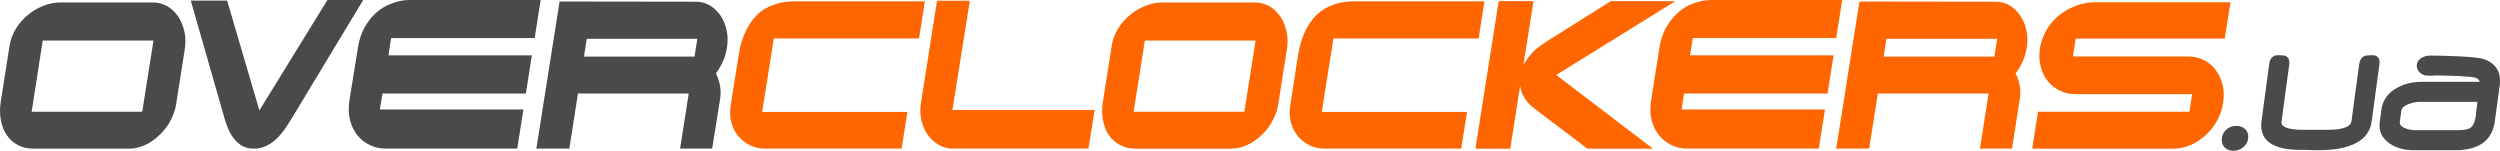 <?xml version="1.0" encoding="UTF-8"?>
<!DOCTYPE svg PUBLIC "-//W3C//DTD SVG 1.1//EN" "http://www.w3.org/Graphics/SVG/1.1/DTD/svg11.dtd">
<!-- Creator: CorelDRAW X7 -->
<svg xmlns="http://www.w3.org/2000/svg" xml:space="preserve" width="117.325mm" height="7.073mm" version="1.1" style="shape-rendering:geometricPrecision; text-rendering:geometricPrecision; image-rendering:optimizeQuality; fill-rule:evenodd; clip-rule:evenodd"
viewBox="0 0 13340 804"
 xmlns:xlink="http://www.w3.org/1999/xlink">
 <defs>
  <style type="text/css">
   <![CDATA[
    .str0 {stroke:#4A4A4A;stroke-width:22.74}
    .str1 {stroke:#4A4A4A;stroke-width:17.055}
    .fil0 {fill:#FF6600;fill-rule:nonzero}
    .fil1 {fill:#4A4A4A;fill-rule:nonzero}
   ]]>
  </style>
 </defs>
 <g id="Layer_x0020_1">
  <path class="fil0" d="M11675 301c32,0 60,7 86,20 25,13 47,31 63,54 17,22 29,49 36,79 7,30 8,62 2,97 -5,35 -17,67 -34,97 -18,30 -38,55 -63,77 -24,21 -50,38 -79,50 -29,12 -58,18 -87,18l-755 0 31 -197 808 0 14 -94 -623 0c-30,0 -57,-6 -82,-18 -26,-13 -47,-29 -65,-51 -18,-22 -30,-48 -38,-78 -8,-30 -9,-63 -4,-98 5,-26 12,-50 22,-72 10,-22 23,-42 37,-60 15,-18 31,-34 49,-48 19,-14 38,-26 58,-35 20,-10 40,-17 61,-22 21,-5 42,-8 62,-8l728 0 -31 194 -795 0 -15 95 614 0z"/>
  <path class="fil0" d="M9132 0l698 0 -32 203 -765 0 -15 92 766 0 -32 204 -766 0 -13 85 765 0 -33 209 -700 0c-31,0 -60,-6 -86,-19 -26,-12 -48,-30 -66,-52 -19,-23 -32,-49 -40,-80 -8,-31 -9,-66 -3,-103l45 -286c6,-39 18,-75 35,-106 18,-31 39,-58 64,-80 24,-22 52,-38 82,-49 31,-12 63,-18 96,-18z"/>
  <path class="fil0" d="M9922 8l729 1c26,0 51,7 73,20 22,14 41,32 56,54 16,23 26,49 33,78 6,30 7,61 2,94 -4,24 -11,47 -21,71 -10,23 -23,45 -39,66 11,20 18,41 22,65 4,24 5,46 1,68l-42 268 -171 0 46 -294 -591 0 -46 294 -176 0 124 -785zm129 294l591 0 15 -95 -591 0 -15 95z"/>
  <path class="fil1" d="M2986 8l729 1c26,0 51,7 73,20 23,14 41,32 57,54 15,23 26,49 32,78 7,30 7,61 2,94 -4,24 -10,47 -21,71 -10,23 -23,45 -38,66 10,20 18,41 22,65 4,24 4,46 1,68l-43 268 -171 0 46 -294 -591 0 -46 294 -176 0 124 -785zm130 294l590 0 15 -95 -590 0 -15 95z"/>
  <path class="fil1" d="M2186 0l699 0 -32 203 -766 0 -14 92 765 0 -32 204 -765 0 -14 85 766 0 -33 209 -701 0c-30,0 -59,-6 -85,-19 -27,-12 -49,-30 -67,-52 -18,-23 -31,-49 -39,-80 -8,-31 -9,-66 -4,-103l46 -286c6,-39 18,-75 35,-106 17,-31 38,-58 63,-80 25,-22 52,-38 83,-49 31,-12 62,-18 95,-18z"/>
  <path class="fil0" d="M8595 6l345 0 -636 394 516 393 -350 0 -269 -204c-12,-9 -24,-18 -34,-27 -10,-9 -18,-19 -25,-29 -8,-10 -14,-21 -19,-33 -5,-12 -9,-26 -12,-41l-52 334 -186 0 124 -787 186 0 -54 339c9,-15 18,-28 27,-40 10,-13 20,-24 31,-35 12,-10 24,-20 38,-30 14,-10 30,-21 47,-31l323 -203z"/>
  <path class="fil0" d="M7921 7l-31 198 -775 0 -62 392 775 0 -31 196 -729 0c-28,0 -54,-6 -79,-17 -24,-12 -45,-28 -62,-48 -18,-20 -30,-45 -38,-73 -8,-28 -10,-59 -4,-93l41 -265c8,-49 21,-92 37,-128 17,-37 39,-67 64,-91 25,-24 55,-42 88,-53 33,-12 70,-18 110,-18l696 0z"/>
  <path class="fil0" d="M6205 13l492 0c28,0 53,7 77,20 23,14 42,32 58,55 15,23 26,50 33,80 7,30 7,62 2,95l-46 291c-3,22 -9,43 -18,63 -8,20 -19,39 -31,57 -12,17 -26,34 -42,48 -15,15 -32,27 -49,38 -18,10 -35,19 -54,24 -19,6 -37,9 -56,9l-513 0c-30,0 -57,-6 -81,-19 -24,-12 -44,-30 -59,-52 -16,-22 -26,-49 -32,-79 -6,-31 -7,-64 -1,-100l47 -298c5,-34 17,-66 35,-94 18,-28 39,-53 65,-73 25,-21 53,-37 83,-48 30,-12 61,-17 90,-17zm495 203l-591 0 -60 380 591 0 60 -380z"/>
  <path class="fil0" d="M5841 587l-33 206 -726 0c-26,0 -50,-7 -73,-20 -23,-13 -42,-31 -58,-53 -16,-22 -27,-48 -34,-77 -7,-30 -8,-60 -3,-92l86 -547 175 0 -93 583 759 0z"/>
  <path class="fil0" d="M4935 7l-31 198 -775 0 -62 392 775 0 -31 196 -729 0c-28,0 -54,-6 -78,-17 -25,-12 -46,-28 -63,-48 -17,-20 -30,-45 -38,-73 -8,-28 -9,-59 -4,-93l42 -265c7,-49 20,-92 37,-128 17,-37 38,-67 63,-91 25,-24 55,-42 88,-53 33,-12 70,-18 110,-18l696 0z"/>
  <path class="fil1" d="M1212 3l172 586 363 -589 191 0 -384 636c-14,23 -28,44 -42,63 -15,20 -30,36 -46,50 -16,14 -33,24 -51,32 -18,8 -38,12 -60,12 -24,0 -44,-5 -62,-14 -17,-10 -32,-23 -45,-40 -13,-16 -24,-36 -33,-58 -9,-22 -17,-46 -23,-71l-174 -607 194 0z"/>
  <path class="fil1" d="M325 13l491 0c28,0 53,7 77,20 23,14 42,32 58,55 15,23 26,50 33,80 7,30 7,62 2,95l-46 291c-3,22 -9,43 -18,63 -8,20 -18,39 -31,57 -12,17 -26,34 -42,48 -15,15 -32,27 -49,38 -17,10 -35,19 -54,24 -18,6 -37,9 -55,9l-514 0c-30,0 -57,-6 -81,-19 -24,-12 -44,-30 -59,-52 -16,-22 -26,-49 -32,-79 -6,-31 -7,-64 -1,-100l47 -298c6,-34 17,-66 35,-94 18,-28 40,-53 65,-73 25,-21 53,-37 83,-48 30,-12 61,-17 91,-17zm494 203l-591 0 -59 380 590 0 60 -380z"/>
  <path class="fil1 str0" d="M11985 737c-2,18 -11,32 -25,42 -12,9 -26,14 -41,14 -16,0 -29,-4 -39,-13 -11,-11 -15,-25 -13,-43 3,-17 11,-31 25,-41 13,-9 26,-13 41,-13 15,0 28,4 38,13 12,10 16,24 14,41z"/>
  <path class="fil1 str1" d="M12647 646c-13,98 -107,147 -281,147 -4,0 -11,0 -18,0 -8,-1 -17,-1 -27,-1 0,-1 -1,-1 -3,-1l-4 0 -7 0 -13 0 -19 0c-146,0 -212,-48 -199,-145l41 -303c3,-27 16,-40 38,-40 23,0 35,1 39,4 11,5 15,17 13,36l-41 303c-5,37 35,55 121,55l135 0c84,0 129,-18 134,-54l41 -304c3,-19 10,-31 23,-36 4,-3 18,-4 40,-4 22,0 32,13 28,40l-41 303z"/>
  <path class="fil1 str1" d="M13304 646c-13,98 -81,147 -204,147l-220 0c-48,0 -87,-11 -119,-31 -42,-27 -61,-63 -54,-111l8 -62c7,-51 34,-89 82,-114 35,-20 78,-30 127,-30l318 0c0,-17 -10,-30 -29,-38 -19,-9 -169,-13 -207,-13 -3,0 -7,0 -11,0 -5,0 -10,1 -16,1 0,0 -1,0 -4,0l-4 0 -7 0 -10 0c-22,0 -54,-17 -49,-51 3,-27 39,-39 61,-39 72,0 247,5 284,18 62,21 89,66 80,132l-26 191zm-85 -25c1,-5 2,-11 2,-18 1,-7 2,-15 3,-25 1,-10 2,-18 3,-25 1,-7 1,-13 2,-18l-320 0c-18,0 -38,4 -59,12 -28,11 -42,25 -45,42l-8 61c-2,18 9,32 34,42 17,7 36,11 58,11l224 0c33,0 57,-4 71,-12 18,-11 30,-34 35,-70z"/>
 </g>
</svg>
